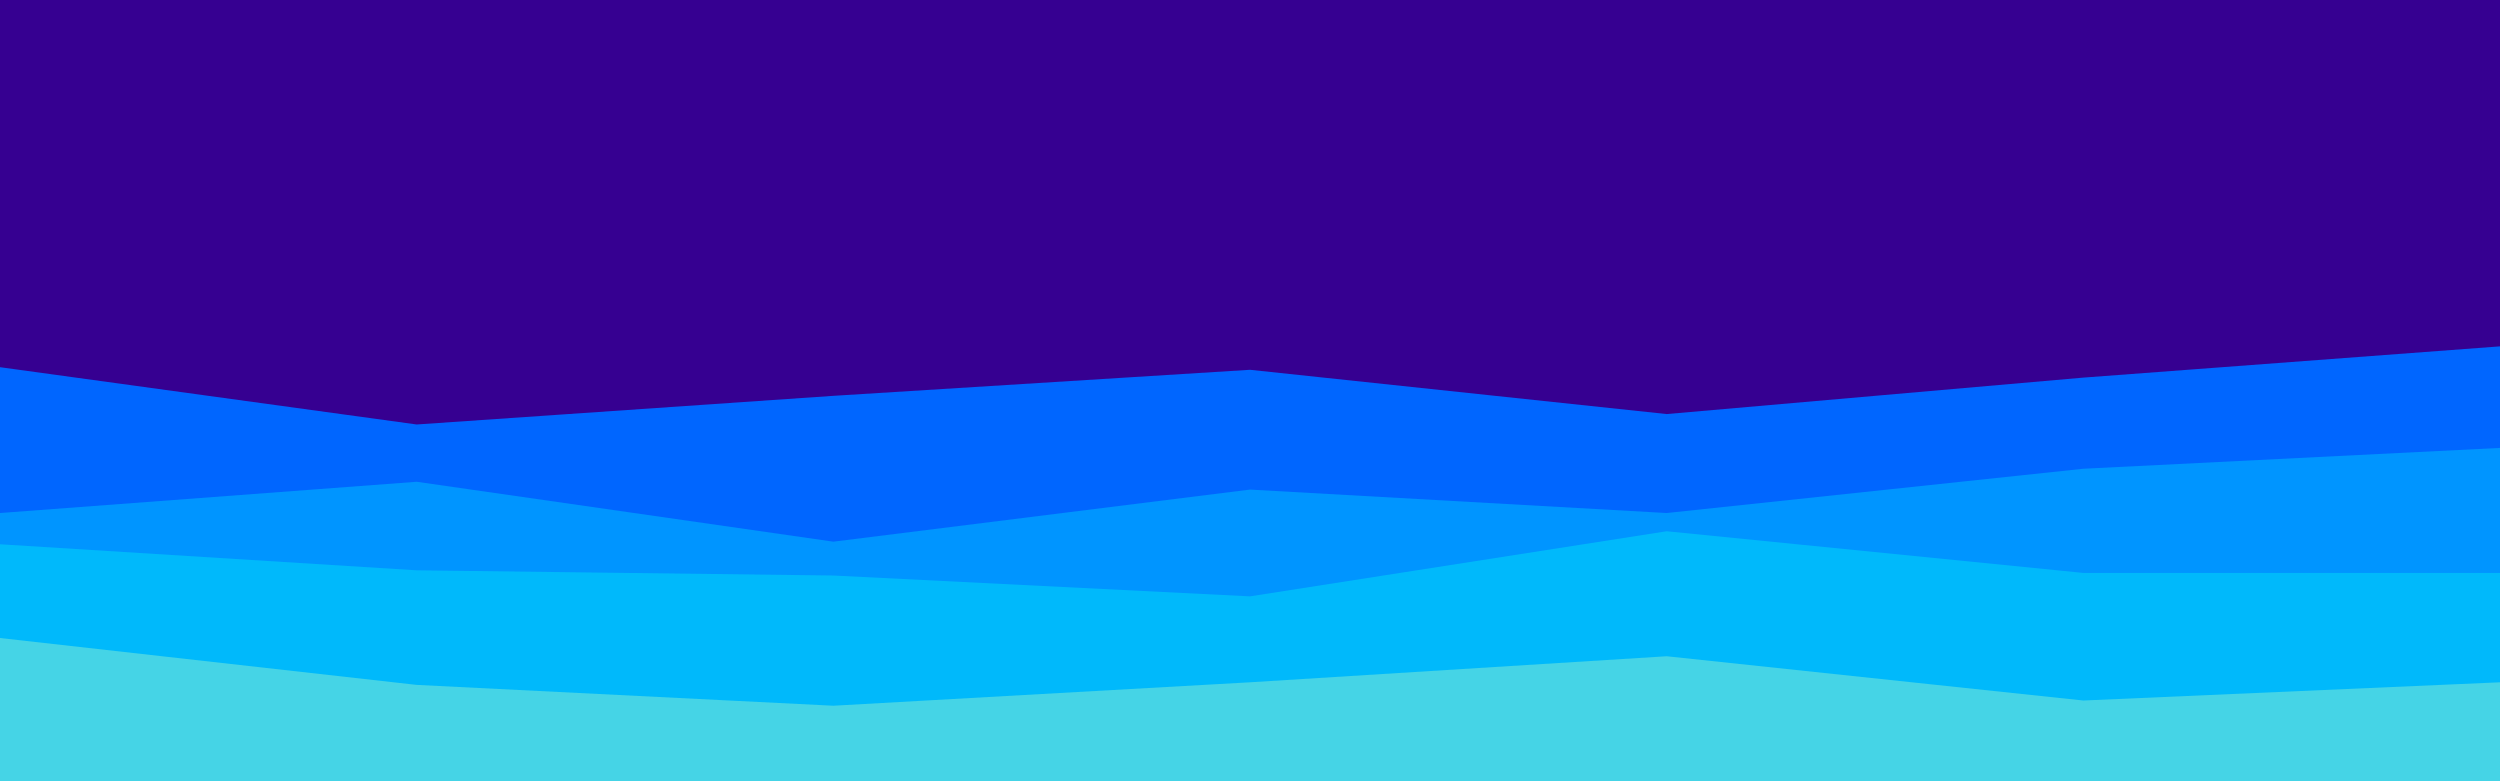 <svg id="visual" viewBox="0 0 960 300" width="960" height="300" xmlns="http://www.w3.org/2000/svg"
    xmlns:xlink="http://www.w3.org/1999/xlink" version="1.1">
    <rect x="0" y="0" width="960" height="300" fill="#360091"></rect>
    <path
        d="M0 141L160 163L320 152L480 142L640 159L800 145L960 133L960 301L800 301L640 301L480 301L320 301L160 301L0 301Z"
        fill="#0066ff"></path>
    <path
        d="M0 197L160 185L320 208L480 188L640 197L800 180L960 172L960 301L800 301L640 301L480 301L320 301L160 301L0 301Z"
        fill="#0095ff"></path>
    <path
        d="M0 209L160 219L320 221L480 229L640 204L800 220L960 220L960 301L800 301L640 301L480 301L320 301L160 301L0 301Z"
        fill="#00b9fb"></path>
    <path
        d="M0 245L160 263L320 271L480 262L640 252L800 269L960 262L960 301L800 301L640 301L480 301L320 301L160 301L0 301Z"
        fill="#45d4e6"></path>
</svg>